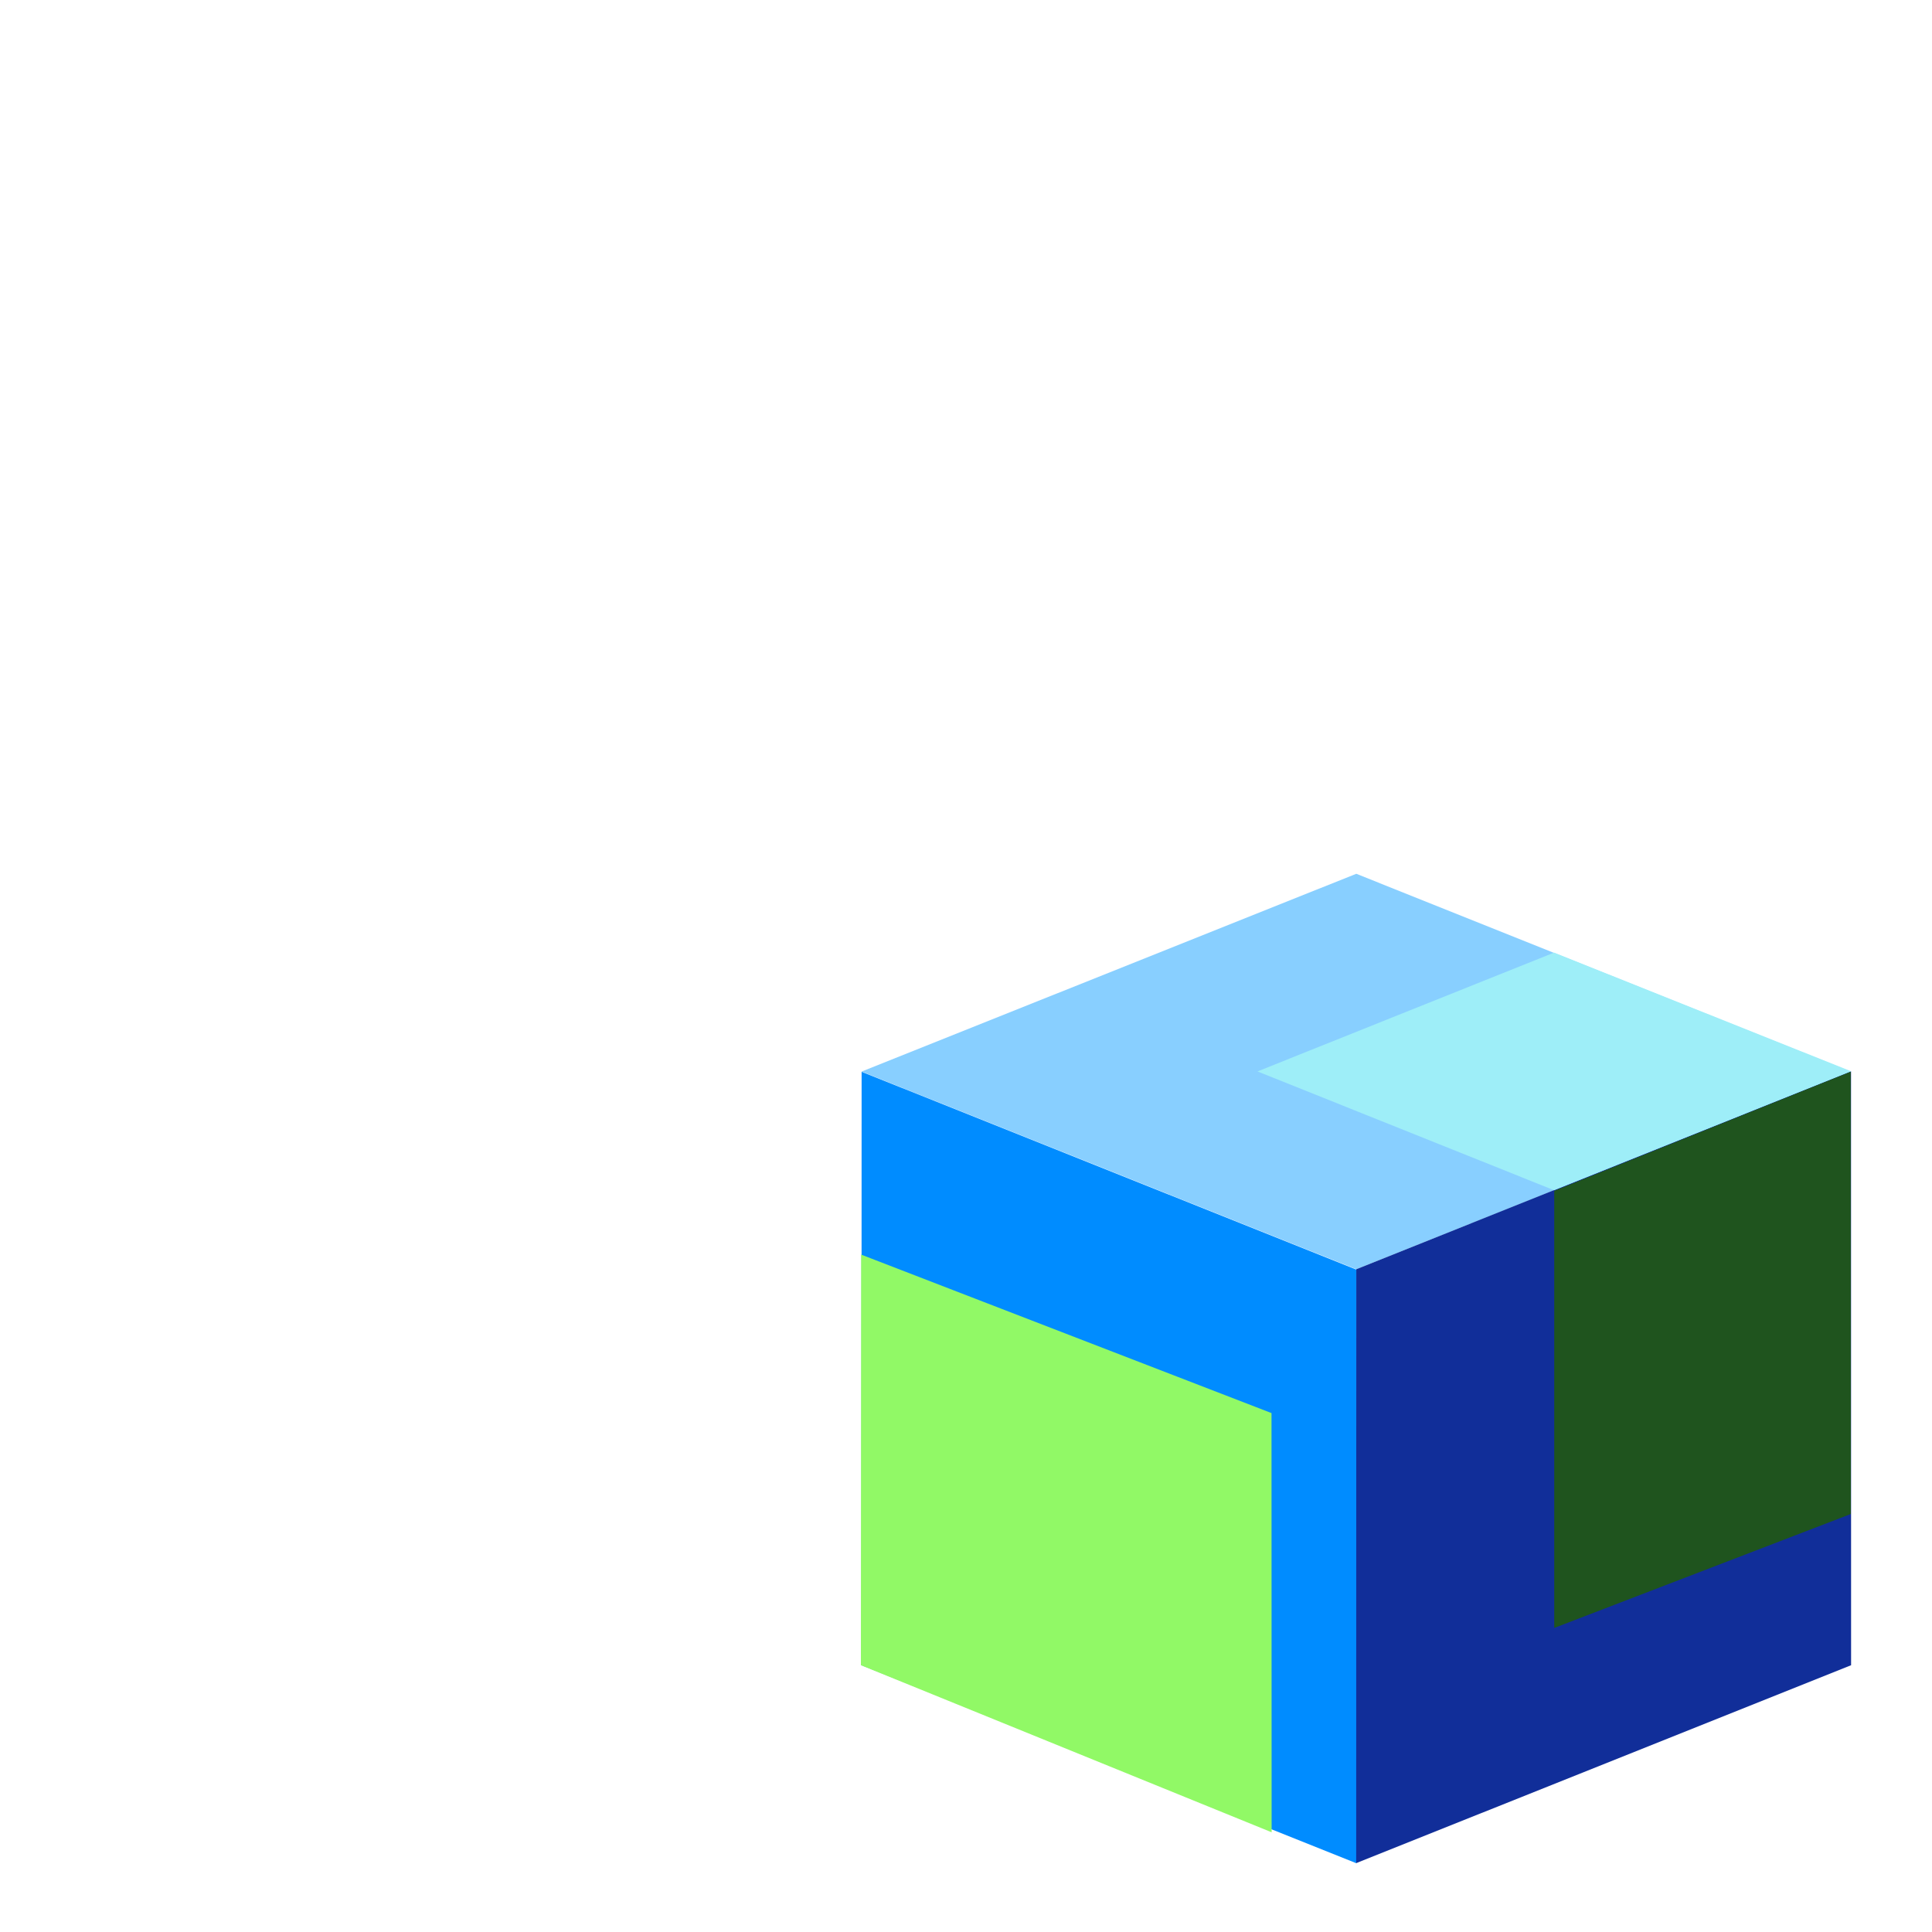 <?xml version="1.0" encoding="utf-8"?>
<svg viewBox="0 0 16 16" xmlns="http://www.w3.org/2000/svg">
  <path style="stroke-width: 0px; stroke: rgb(255, 0, 0); paint-order: fill; fill: rgb(136, 207, 255); transform-origin: 11.232px 8.876px;" d="M 14.779 10.923 L 10.415 10.293 L 7.685 6.826 L 12.052 7.456" transform="matrix(0.866, -0.5, 0.5, 0.866, 1.7421e-7, 7.5025e-8)"/>
  <path style="stroke-width: 0px; stroke: rgb(255, 0, 0); paint-order: fill; fill: rgb(0, 140, 255); transform-origin: 14.765px 11.449px;" d="M 12.173 8.873 L 9.715 13.131 L 6.986 9.661 L 9.444 5.406" transform="matrix(0.866, -0.5, 0.5, 0.866, 0, 0)"/>
  <path style="stroke-width: 0px; stroke: rgb(255, 0, 0); paint-order: fill; fill: rgb(17, 46, 153); transform-origin: 15.222px 7.306px;" d="M 14.532 8.716 L 12.073 12.976 L 7.704 12.346 L 10.164 8.087" transform="matrix(0.866, -0.5, 0.5, 0.866, 5.18395e-7, -2.70333e-7)"/>
  <path style="stroke-width: 0px; stroke: rgb(255, 0, 0); paint-order: fill; fill: rgb(145, 249, 102); transform-origin: 17.679px 10.553px;" d="M 10.913 7.974 L 9.178 10.981 L 6.924 8.082 L 8.626 5.138" transform="matrix(0.866, -0.5, 0.5, 0.866, 8.59054e-7, 0)"/>
  <path style="stroke-width: 0px; stroke: rgb(255, 0, 0); paint-order: fill; fill: rgb(158, 238, 248); transform-origin: 12.87px 8.873px;" d="M 15.001 10.102 L 12.378 9.725 L 10.743 7.645 L 13.362 8.021" transform="matrix(0.866, -0.5, 0.5, 0.866, 3.9561e-7, 5.3762e-7)"/>
  <path style="stroke-width: 0px; stroke: rgb(255, 0, 0); paint-order: fill; fill: rgb(31, 84, 30); transform-origin: 15.271px 7.942px;" d="M 14.853 8.778 L 13.022 11.951 L 10.423 11.54 L 12.233 8.405" transform="matrix(0.866, -0.5, 0.5, 0.866, 2.65824e-7, 0)"/>
</svg>